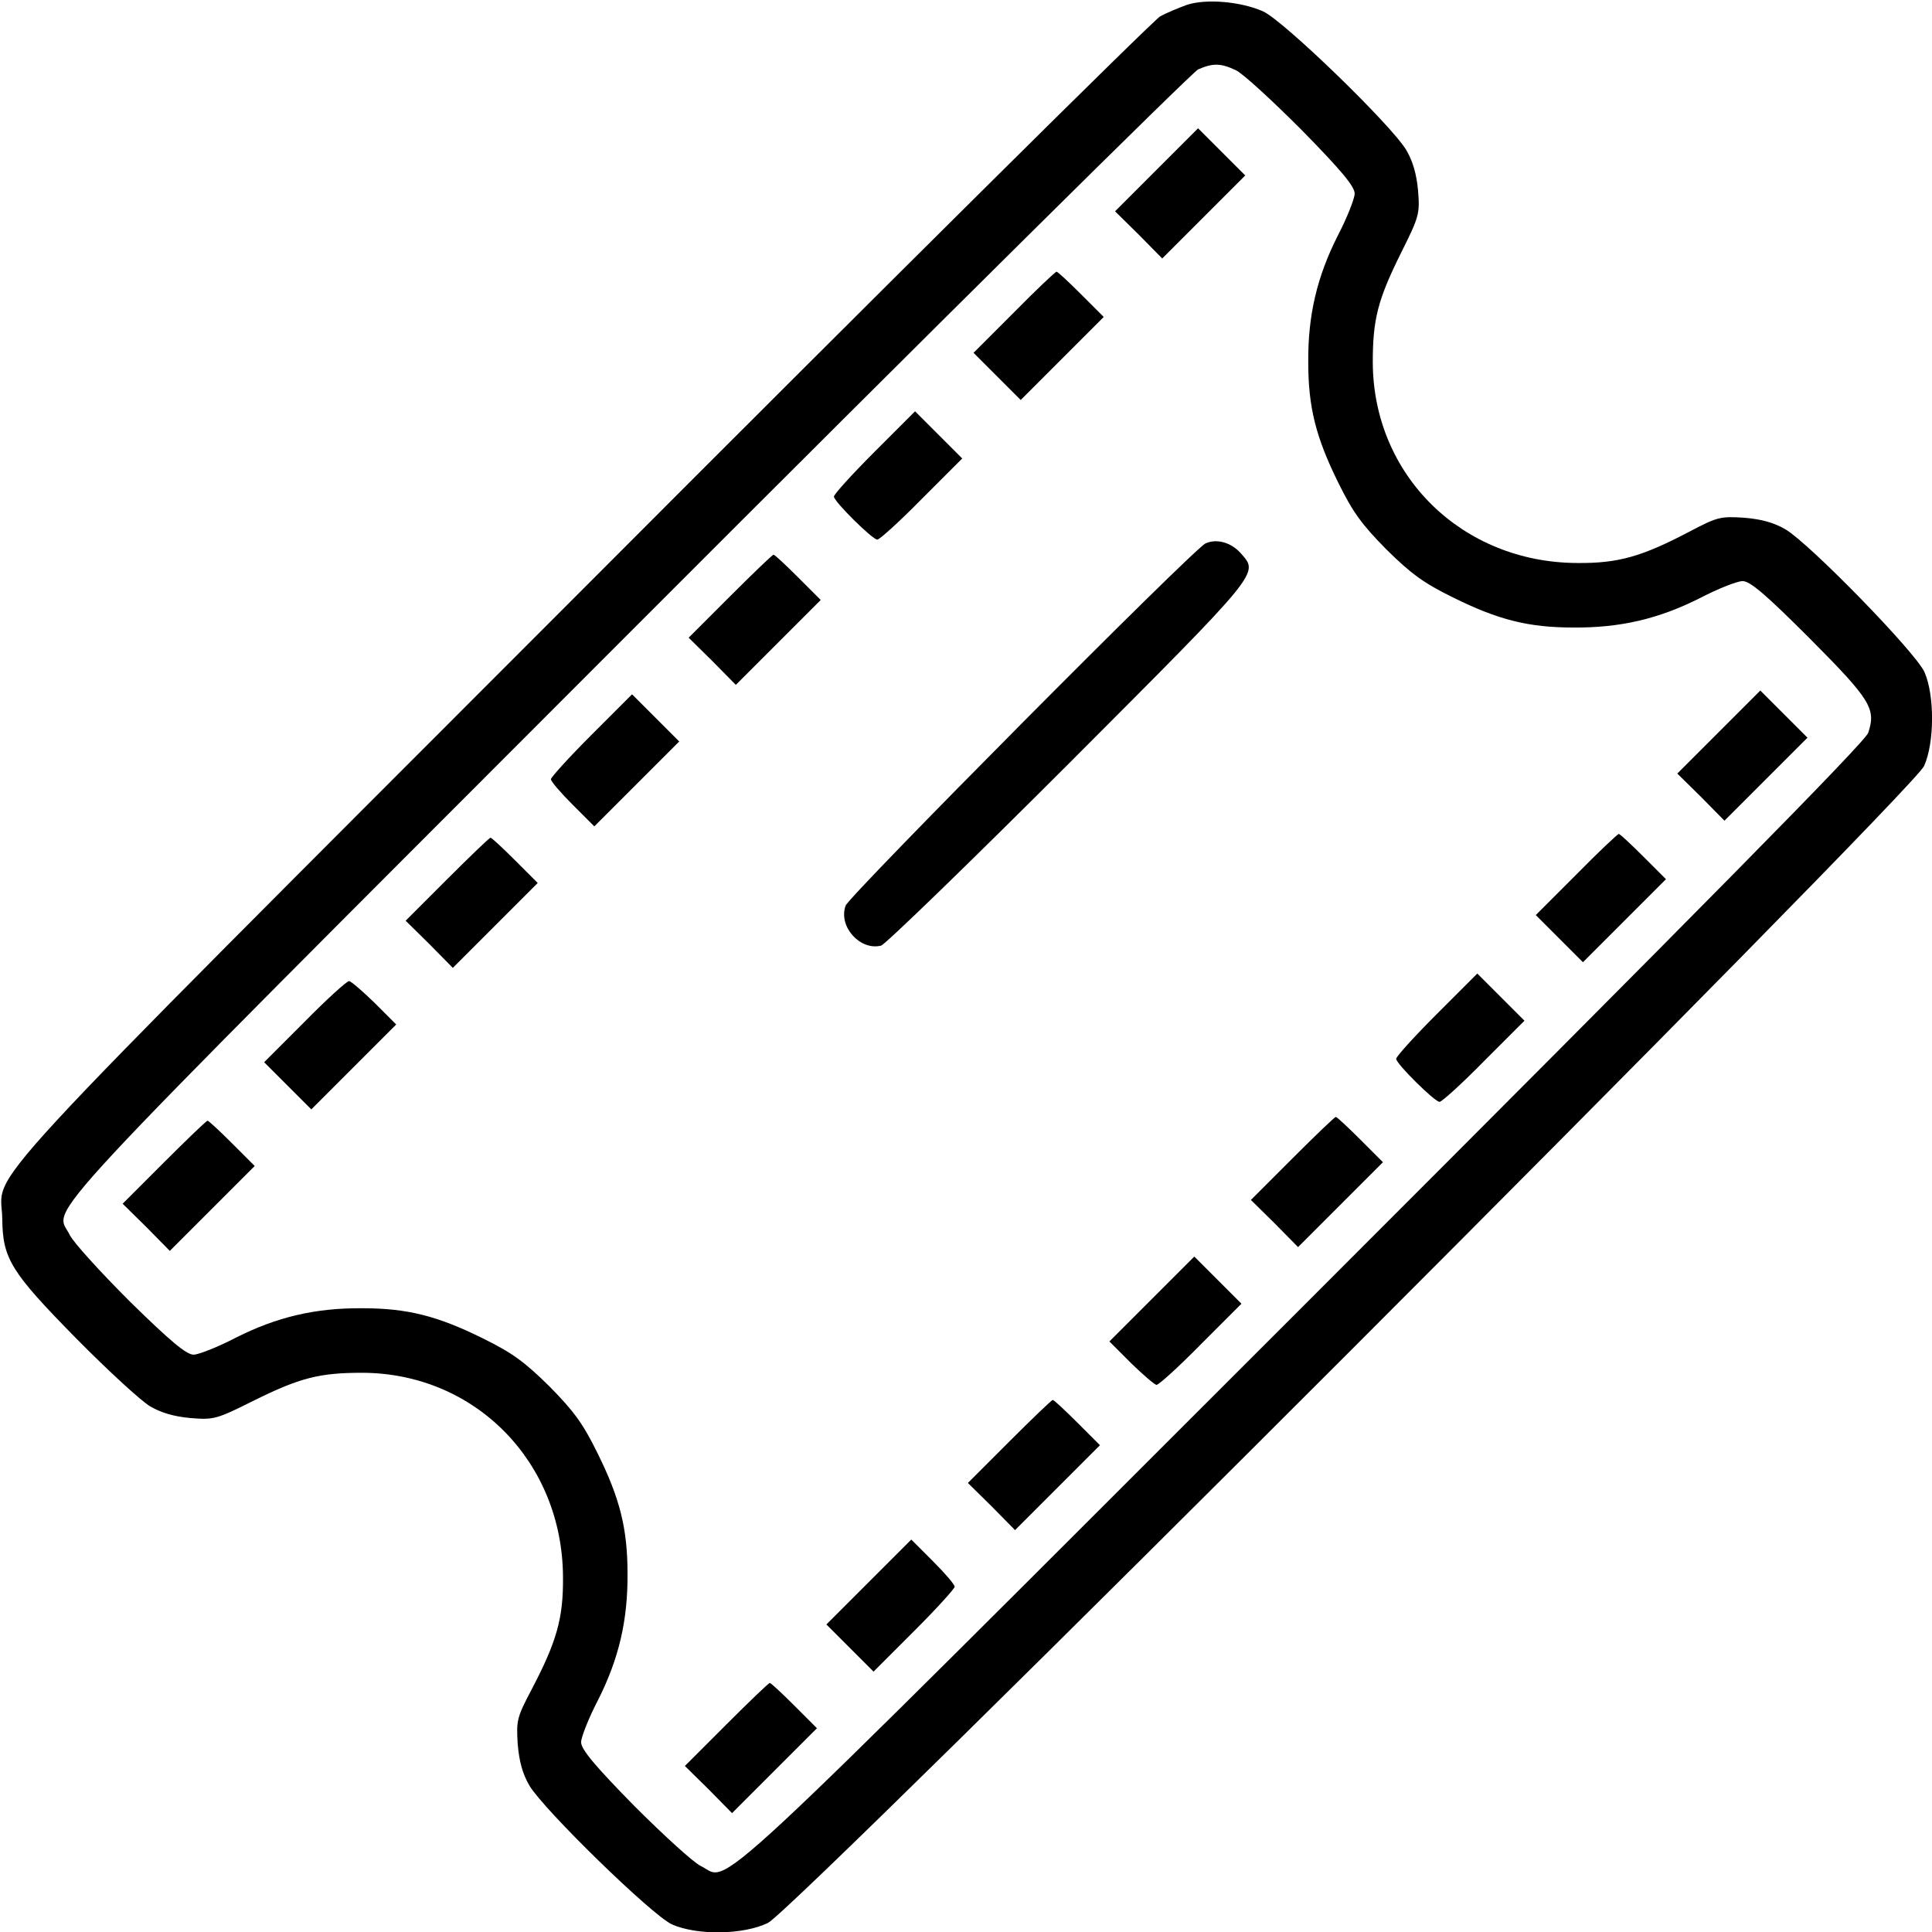 <?xml version="1.0" standalone="no"?>
<!DOCTYPE svg PUBLIC "-//W3C//DTD SVG 20010904//EN"
 "http://www.w3.org/TR/2001/REC-SVG-20010904/DTD/svg10.dtd">
<svg version="1.0" xmlns="http://www.w3.org/2000/svg"
 width="512pt" height="512pt" viewBox="0 0 512 512"
 preserveAspectRatio="xMidYMid meet">
<g transform="translate(0,512) scale(0.1,-0.1)"
fill="#000000" stroke="none">
<path d="M3145 5107 c-22 -8 -53 -21 -70 -30 -16 -8 -706 -692 -1531 -1519
-1664 -1666 -1540 -1531 -1538 -1668 1 -106 23 -141 196 -317 84 -85 172 -166
196 -180 29 -17 63 -27 107 -31 62 -5 69 -3 167 46 123 61 175 74 288 74 300
-1 531 -237 532 -542 1 -109 -17 -171 -83 -297 -39 -74 -41 -82 -37 -145 4
-47 13 -79 31 -110 38 -64 325 -344 378 -368 66 -29 188 -28 254 4 72 34 3034
2998 3064 3066 28 62 28 188 1 249 -24 53 -304 340 -368 378 -31 18 -63 27
-110 31 -63 4 -71 2 -145 -37 -126 -66 -188 -84 -297 -83 -305 1 -541 232
-542 532 0 113 13 165 74 288 49 98 51 105 46 167 -4 44 -14 78 -31 107 -39
66 -326 344 -380 368 -59 26 -151 34 -202 17z m130 -173 c18 -8 96 -80 174
-158 105 -107 141 -150 141 -169 0 -13 -20 -64 -45 -112 -55 -109 -79 -211
-78 -335 0 -119 20 -199 80 -320 38 -77 61 -109 127 -176 67 -66 99 -89 176
-127 121 -60 201 -80 320 -80 124 -1 226 23 335 78 48 25 99 45 113 45 20 0
61 -35 178 -152 162 -163 176 -186 155 -250 -8 -24 -438 -460 -1498 -1520
-1627 -1626 -1515 -1522 -1596 -1483 -19 9 -98 81 -176 159 -105 107 -141 150
-141 169 0 13 20 64 45 112 55 109 79 211 78 335 0 119 -20 199 -80 320 -38
77 -61 109 -127 176 -67 66 -99 89 -176 127 -121 60 -201 80 -320 80 -124 1
-226 -23 -335 -78 -48 -25 -99 -45 -112 -45 -19 0 -62 36 -169 141 -78 78
-150 157 -159 176 -39 81 -142 -31 1478 1591 815 816 1496 1490 1512 1498 39
17 60 17 100 -2z"/>
<path d="M3065 4670 l-110 -110 63 -62 62 -63 110 110 110 110 -63 63 -62 62
-110 -110z"/>
<path d="M2687 4292 l-107 -107 63 -63 62 -62 110 110 110 110 -60 60 c-33 33
-62 60 -65 60 -3 0 -54 -48 -113 -108z"/>
<path d="M2317 3922 c-59 -59 -107 -112 -107 -118 0 -13 102 -114 115 -114 6
0 59 48 118 108 l107 107 -63 63 -62 62 -108 -108z"/>
<path d="M3195 3680 c-31 -13 -943 -932 -954 -960 -20 -55 38 -120 94 -106 11
3 235 220 498 483 514 515 503 502 455 557 -26 29 -64 39 -93 26z"/>
<path d="M1935 3540 l-110 -110 63 -62 62 -63 112 112 113 113 -60 60 c-33 33
-62 60 -65 60 -3 0 -55 -50 -115 -110z"/>
<path d="M4555 3180 l-110 -110 63 -62 62 -63 110 110 110 110 -63 63 -62 62
-110 -110z"/>
<path d="M1567 3172 c-59 -59 -107 -112 -107 -117 0 -6 26 -36 58 -68 l57 -57
113 113 112 112 -63 63 -62 62 -108 -108z"/>
<path d="M4177 2802 l-107 -107 63 -63 62 -62 110 110 110 110 -60 60 c-33 33
-62 60 -65 60 -3 0 -54 -48 -113 -108z"/>
<path d="M1185 2790 l-110 -110 63 -62 62 -63 112 112 113 113 -60 60 c-33 33
-62 60 -65 60 -3 0 -55 -50 -115 -110z"/>
<path d="M3807 2432 c-59 -59 -107 -112 -107 -118 0 -13 102 -114 115 -114 6
0 59 48 118 108 l107 107 -63 63 -62 62 -108 -108z"/>
<path d="M807 2412 l-107 -107 63 -63 62 -62 113 113 112 112 -58 58 c-32 31
-62 57 -67 57 -6 0 -59 -48 -118 -108z"/>
<path d="M3425 2050 l-110 -110 63 -62 62 -63 112 112 113 113 -60 60 c-33 33
-62 60 -65 60 -3 0 -55 -50 -115 -110z"/>
<path d="M435 2040 l-110 -110 63 -62 62 -63 112 112 113 113 -60 60 c-33 33
-62 60 -65 60 -3 0 -55 -50 -115 -110z"/>
<path d="M3052 1677 l-112 -112 58 -58 c32 -31 62 -57 67 -57 6 0 59 48 118
108 l107 107 -63 63 -62 62 -113 -113z"/>
<path d="M2675 1300 l-110 -110 63 -62 62 -63 112 112 113 113 -60 60 c-33 33
-62 60 -65 60 -3 0 -55 -50 -115 -110z"/>
<path d="M2302 927 l-112 -112 63 -63 62 -62 108 108 c59 59 107 112 107 117
0 6 -26 36 -58 68 l-57 57 -113 -113z"/>
<path d="M1925 550 l-110 -110 63 -62 62 -63 112 112 113 113 -60 60 c-33 33
-62 60 -65 60 -3 0 -55 -50 -115 -110z"/>
</g>
</svg>

